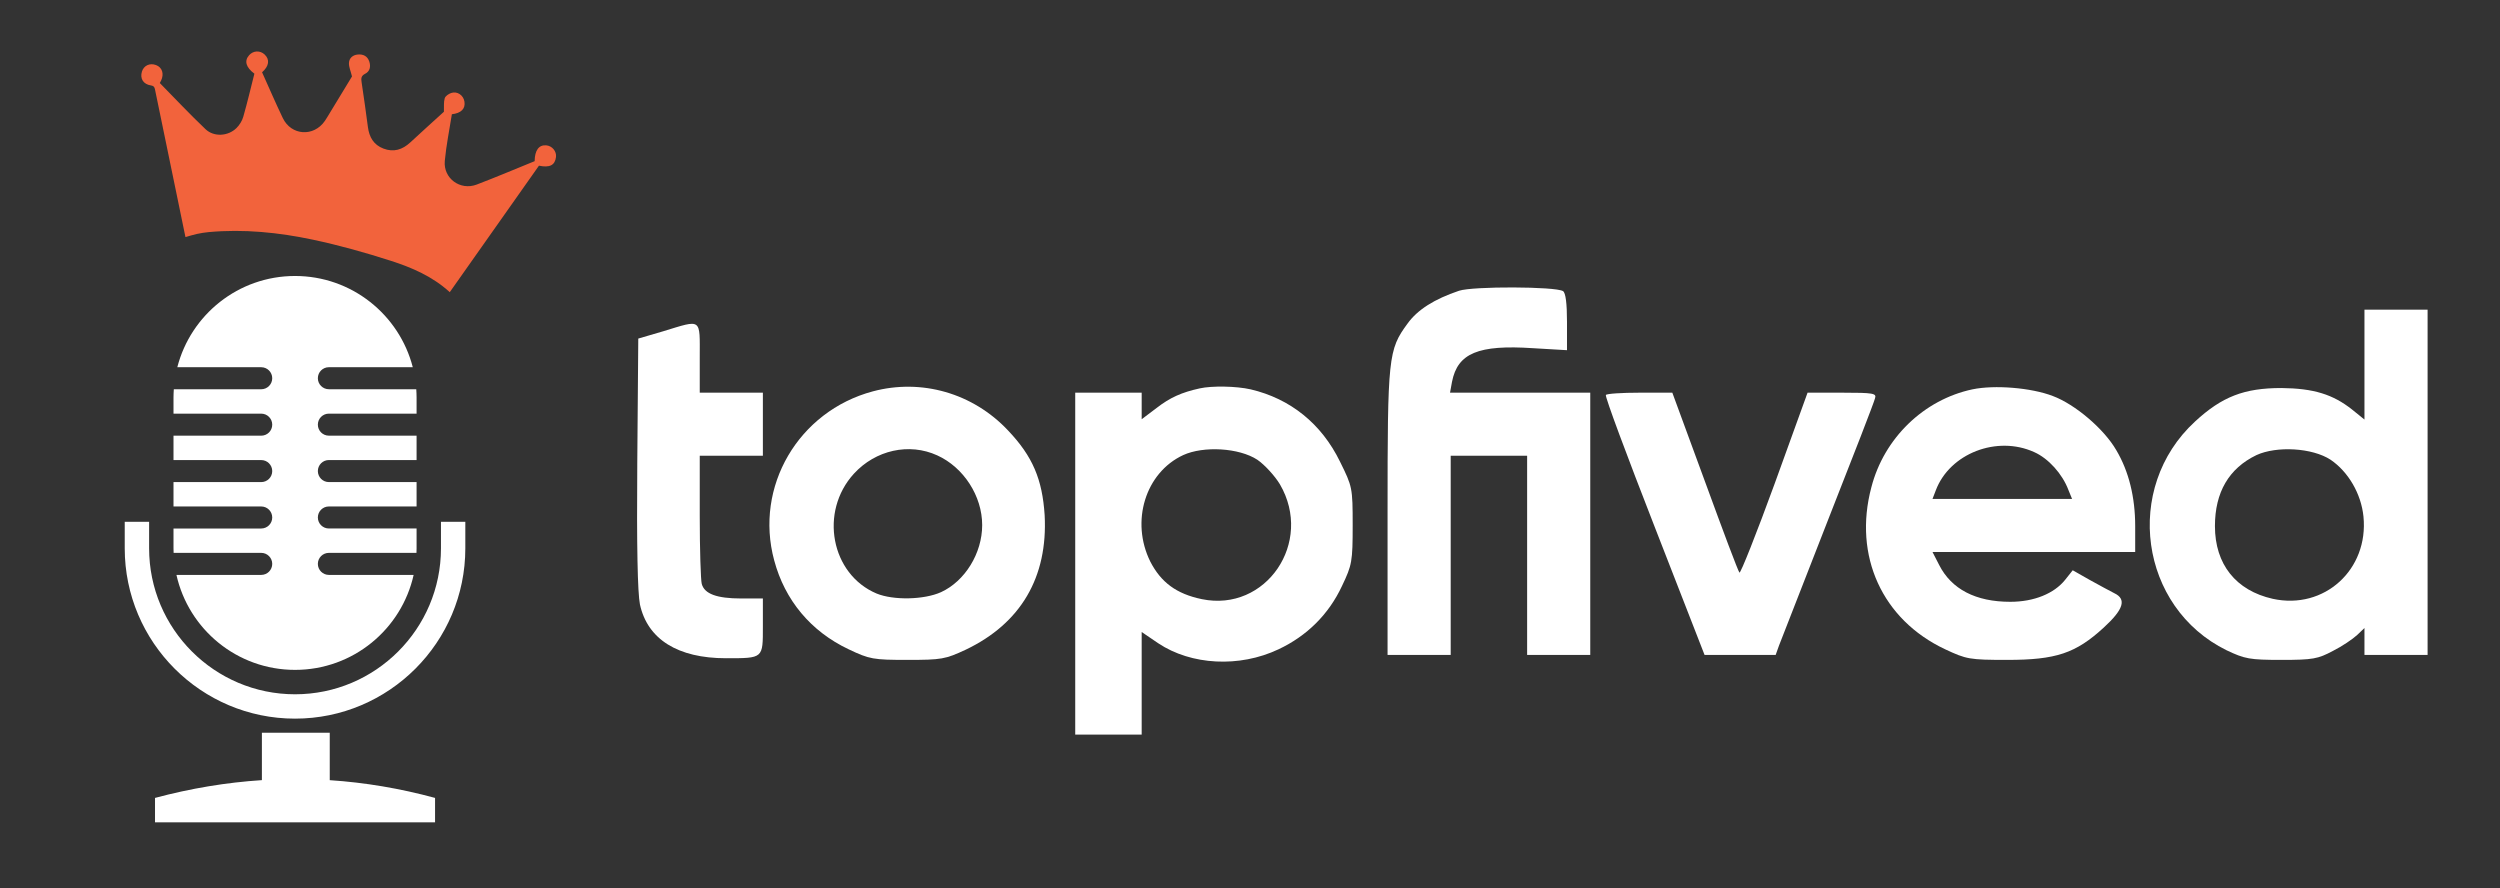 <svg width="2963" height="1053" xmlns="http://www.w3.org/2000/svg" xmlns:xlink="http://www.w3.org/1999/xlink" xml:space="preserve" overflow="hidden"><rect width="100%" height="100%" fill="#333333" stroke="none"/><g transform="translate(-890 -261)"><g><g><g><path d="M1068.14 592.888C1039.03 583.053 1018.97 570.463 1007.16 553.94 984.344 522.859 983.557 514.597 983.557 329.688L983.557 161.303 1020.93 161.303 1058.31 161.303 1058.31 279.33 1058.31 397.357 1103.55 397.357 1148.8 397.357 1148.8 279.33 1148.8 161.303 1186.17 161.303 1223.55 161.303 1223.55 316.706 1223.55 472.108 1140.53 472.108 1057.52 472.108 1059.88 485.091C1066.57 518.925 1090.96 529.154 1155.88 524.826L1196.01 522.466 1196.01 555.907C1196.01 577.938 1194.43 590.528 1191.28 592.495 1182.24 598.003 1084.67 598.396 1068.14 592.888Z" fill="#FFFFFF" transform="matrix(1.001 0 0 -1 1550 1198.51)"/><path d="M2140.22 505.549 2140.22 440.24 2125.66 452.043C2102.85 470.14 2080.03 477.222 2041.87 477.616 1997.8 477.616 1971.44 467.387 1939.58 437.88 1854.2 359.195 1873.87 217.563 1976.95 166.811 1998.59 156.582 2004.1 155.402 2041.87 155.402 2079.24 155.402 2085.14 156.582 2102.85 166.025 2113.86 171.532 2126.45 180.188 2131.57 184.909L2140.22 193.171 2140.22 177.04 2140.22 161.303 2177.6 161.303 2214.97 161.303 2214.97 365.883 2214.97 570.463 2177.6 570.463 2140.22 570.463 2140.22 505.549ZM2100.09 392.636C2120.94 378.473 2136.29 352.507 2139.04 325.361 2145.34 262.413 2092.62 214.416 2031.64 227.792 1987.97 237.627 1963.18 268.708 1963.18 313.952 1963.18 354.081 1979.7 382.407 2012.36 398.144 2036.36 409.16 2078.45 406.799 2100.09 392.636Z" fill="#FFFFFF" transform="matrix(1.001 0 0 -1 1550 1198.51)"/><path d="M125.895 544.891 96.389 536.236 95.208 389.095C94.421 289.559 95.602 235.267 98.356 221.104 107.404 179.794 143.206 157.369 200.252 157.369 244.709 157.369 243.922 156.976 243.922 195.138L243.922 228.185 218.35 228.185C189.236 228.185 174.68 233.693 171.532 245.496 170.352 249.824 169.172 286.019 169.172 325.754L169.172 397.357 206.547 397.357 243.922 397.357 243.922 434.732 243.922 472.108 206.547 472.108 169.172 472.108 169.172 513.417C169.172 561.021 172.319 559.054 125.895 544.891Z" fill="#FFFFFF" transform="matrix(1.001 0 0 -1 1550 1198.51)"/><path d="M374.145 473.681C286.019 450.076 233.693 360.769 257.299 273.429 269.888 226.218 300.575 189.236 345.425 167.992 370.211 156.189 374.539 155.402 415.061 155.402 455.584 155.402 459.911 156.189 484.304 167.598 549.219 198.679 581.479 253.364 577.545 326.935 574.791 369.424 563.382 396.57 534.268 427.257 492.566 471.714 431.585 489.025 374.145 473.681ZM450.469 397.751C481.55 383.587 503.581 349.753 503.581 315.132 503.581 281.691 483.123 248.643 454.797 235.66 434.732 226.612 398.537 225.825 378.473 234.087 324.574 256.905 310.411 330.869 351.72 376.112 377.293 404.045 417.028 413.094 450.469 397.751Z" fill="#FFFFFF" transform="matrix(1.001 0 0 -1 1550 1198.51)"/><path d="M761.273 477.222C739.635 472.501 725.865 466.206 710.128 454.01L692.424 440.634 692.424 456.371 692.424 472.108 653.082 472.108 613.74 472.108 613.74 269.495 613.74 66.882 653.082 66.882 692.424 66.882 692.424 127.469 692.424 188.45 712.096 175.073C751.044 149.107 808.091 145.96 854.515 167.992 887.956 183.729 913.922 209.301 929.659 243.135 941.461 267.921 942.248 271.855 942.248 315.132 942.248 359.589 941.855 360.769 927.298 390.276 905.266 435.519 868.285 465.026 821.467 476.042 804.157 479.976 775.437 480.369 761.273 477.222ZM829.336 392.636C837.991 386.735 850.187 373.358 856.088 363.523 896.218 294.674 839.565 211.662 763.634 227.398 733.34 233.693 715.243 247.463 702.653 271.855 679.048 319.459 696.752 377.293 741.602 398.144 765.601 409.16 807.697 406.799 829.336 392.636Z" fill="#FFFFFF" transform="matrix(1.001 0 0 -1 1550 1198.51)"/><path d="M1675.98 476.042C1618.54 463.846 1571.33 418.209 1556.38 359.982 1534.74 278.543 1569.36 203.006 1643.72 167.992 1668.9 156.189 1672.44 155.402 1717.29 155.402 1775.12 155.402 1798.34 163.271 1831.38 193.564 1854.99 215.202 1858.92 227.398 1843.97 234.48 1839.25 236.841 1826.27 243.922 1814.86 250.217L1794.8 261.626 1785.75 250.217C1772.76 234.087 1749.16 224.251 1720.83 224.251 1679.92 224.251 1651.2 239.201 1636.64 267.921L1628.77 283.265 1748.77 283.265 1868.76 283.265 1868.76 313.952C1868.76 348.179 1861.28 378.866 1846.33 404.045 1831.78 429.224 1797.55 458.338 1771.19 468.173 1745.62 478.009 1702.34 481.55 1675.98 476.042ZM1749.16 401.685C1766.08 394.21 1782.6 375.719 1789.68 356.835L1794.01 346.212 1711.39 346.212 1628.77 346.212 1632.71 356.441C1649.23 400.111 1705.1 421.749 1749.16 401.685Z" fill="#FFFFFF" transform="matrix(1.001 0 0 -1 1550 1198.51)"/><path d="M1242.04 469.354C1240.86 467.387 1266.82 397.751 1299.48 313.952L1358.88 161.303 1400.98 161.303 1443.08 161.303 1447.01 172.319C1449.37 178.221 1475.34 245.103 1504.84 320.64 1534.74 396.57 1559.92 461.485 1560.71 465.419 1562.68 471.321 1559.14 472.108 1521.76 472.108L1480.84 472.108 1441.9 364.31C1420.26 304.903 1401.37 257.299 1400.19 258.872 1398.62 260.446 1380.52 308.837 1359.28 367.064L1320.72 472.108 1282.17 472.108C1260.92 472.108 1242.82 470.927 1242.04 469.354Z" fill="#FFFFFF" transform="matrix(1.001 0 0 -1 1550 1198.51)"/></g></g></g><g><g><g><g><path d="M655.929 969.169 575.517 969.169 575.517 1025.39C533.348 1028.13 491.116 1035.14 448.836 1046.46L448.836 1075.36 780.741 1075.36 780.741 1046.46C739.188 1035.17 697.583 1028.18 655.929 1025.43ZM574.71 756.029C581.907 756.029 587.761 761.873 587.761 769.083 587.761 776.307 581.921 782.147 574.71 782.147L474.236 782.147C488.595 846.565 546.054 894.711 614.8 894.711 683.546 894.711 740.995 846.565 755.351 782.147L654.893 782.147C647.692 782.147 641.839 776.307 641.839 769.083 641.839 761.873 647.682 756.029 654.893 756.029L758.708 756.029C758.771 754.252 758.849 752.472 758.849 750.665L758.849 727.134 654.893 727.134C647.692 727.134 641.839 721.307 641.839 714.084 641.839 706.857 647.682 701.03 654.893 701.03L758.849 701.03 758.849 672.134 654.893 672.134C647.692 672.134 641.839 666.291 641.839 659.067 641.839 651.857 647.682 646.017 654.893 646.017L758.849 646.017 758.849 617.118 654.893 617.118C647.692 617.118 641.839 611.291 641.839 604.067 641.839 596.844 647.682 591.013 654.893 591.013L758.849 591.013 758.849 571.89C758.849 568.598 758.682 565.332 758.479 562.092L654.893 562.092C647.692 562.092 641.839 556.265 641.839 549.041 641.839 541.814 647.682 535.987 654.893 535.987L754.341 535.987C738.355 473.826 681.958 427.866 614.787 427.866 547.631 427.866 491.208 473.826 475.262 536L574.71 536C581.907 536 587.761 541.84 587.761 549.051 587.761 556.278 581.921 562.118 574.71 562.118L471.124 562.118C470.917 565.358 470.75 568.611 470.75 571.903L470.75 591.027 574.71 591.027C581.907 591.027 587.761 596.867 587.761 604.081 587.761 611.304 581.921 617.144 574.71 617.144L470.75 617.144 470.75 646.043 574.71 646.043C581.907 646.043 587.761 651.87 587.761 659.094 587.761 666.304 581.921 672.144 574.71 672.144L470.75 672.144 470.75 701.043 574.71 701.043C581.907 701.043 587.761 706.883 587.761 714.093 587.761 721.32 581.921 727.147 574.71 727.147L470.75 727.147 470.75 750.691C470.75 752.495 470.829 754.262 470.891 756.043L574.71 756.043ZM787.745 719.219 787.745 750.691C787.745 846.053 710.162 923.636 614.8 923.636 519.438 923.636 441.842 846.04 441.842 750.665L441.842 719.192 412.947 719.192 412.947 750.665C412.947 861.96 503.492 952.505 614.787 952.505 726.072 952.505 816.617 861.96 816.617 750.665L816.617 719.192 787.722 719.192Z" fill="#FFFFFF" transform="matrix(1 0 0 1 624.885 160.23)"/></g><g><path d="M454.509 199.165C472.531 217.495 490.107 236.209 508.679 253.859 518.697 263.402 535.512 262.275 545.415 252.501 549.028 248.928 552.074 243.958 553.471 239.091 558.315 222.17 562.322 205.019 566.614 188.086 556.534 180.554 554.419 172.971 560.338 166.246 565.283 160.611 573.467 160.265 578.858 165.465 585.098 171.485 584.019 179.158 575.72 186.433 583.855 204.468 591.679 222.746 600.273 240.653 610.291 261.532 636.871 263.248 650.05 244.201 651.112 242.677 652.086 241.101 653.047 239.526 663.232 222.785 673.4 206.031 682.303 191.365 680.716 184.87 678.525 180.157 678.693 175.52 678.896 169.666 683.109 165.952 689.182 165.388 695.649 164.786 700.633 167.322 702.784 173.689 704.771 179.555 703.528 185.383 697.98 188.15 692.77 190.763 693.061 194.016 693.727 198.525 696.354 216.111 698.852 233.711 701.157 251.336 702.722 263.261 707.909 272.419 719.563 276.864 731.745 281.526 742.107 278.17 751.406 269.55 764.971 256.959 778.753 244.585 791.243 233.211 791.486 227.063 790.82 221.85 792.191 217.251 792.985 214.6 796.775 212.064 799.759 211.014 807.009 208.477 814.387 213.575 815.581 221.248 816.873 229.573 811.787 234.902 800.671 236.17 797.815 254.474 793.998 272.893 792.28 291.504 790.371 312.165 810.596 326.934 830.055 319.53 853.175 310.73 875.961 301.034 898.774 291.786 898.915 278.823 903.86 272.227 912.595 273.034 919.576 273.674 924.928 280.156 924.082 286.919 922.879 296.577 916.589 299.83 903.883 297.128 868.711 347.005 833.461 396.997 798.172 447.056 777.73 428.394 753.393 417.928 728.377 409.884 698.019 400.122 667.15 391.452 635.96 384.842 595.381 376.26 554.15 372.034 512.509 375.851 507.922 376.274 503.338 377.018 498.842 377.979 494.359 378.926 489.966 380.346 484.906 381.73 481.742 366.361 478.577 351.028 475.413 335.682 466.615 293.144 457.814 250.593 449.066 208.042 448.452 205.006 448.233 202.675 444.059 202.034 434.887 200.638 430.814 193.888 433.323 185.614 435.49 178.453 442.662 175.123 450 177.864 457.342 180.605 459.851 188.239 456.034 196.271 455.65 197.077 455.201 197.846 454.509 199.165" fill="#F2633C" transform="matrix(1 0 0 1 624.885 160.23)"/></g></g></g></g></g></svg>